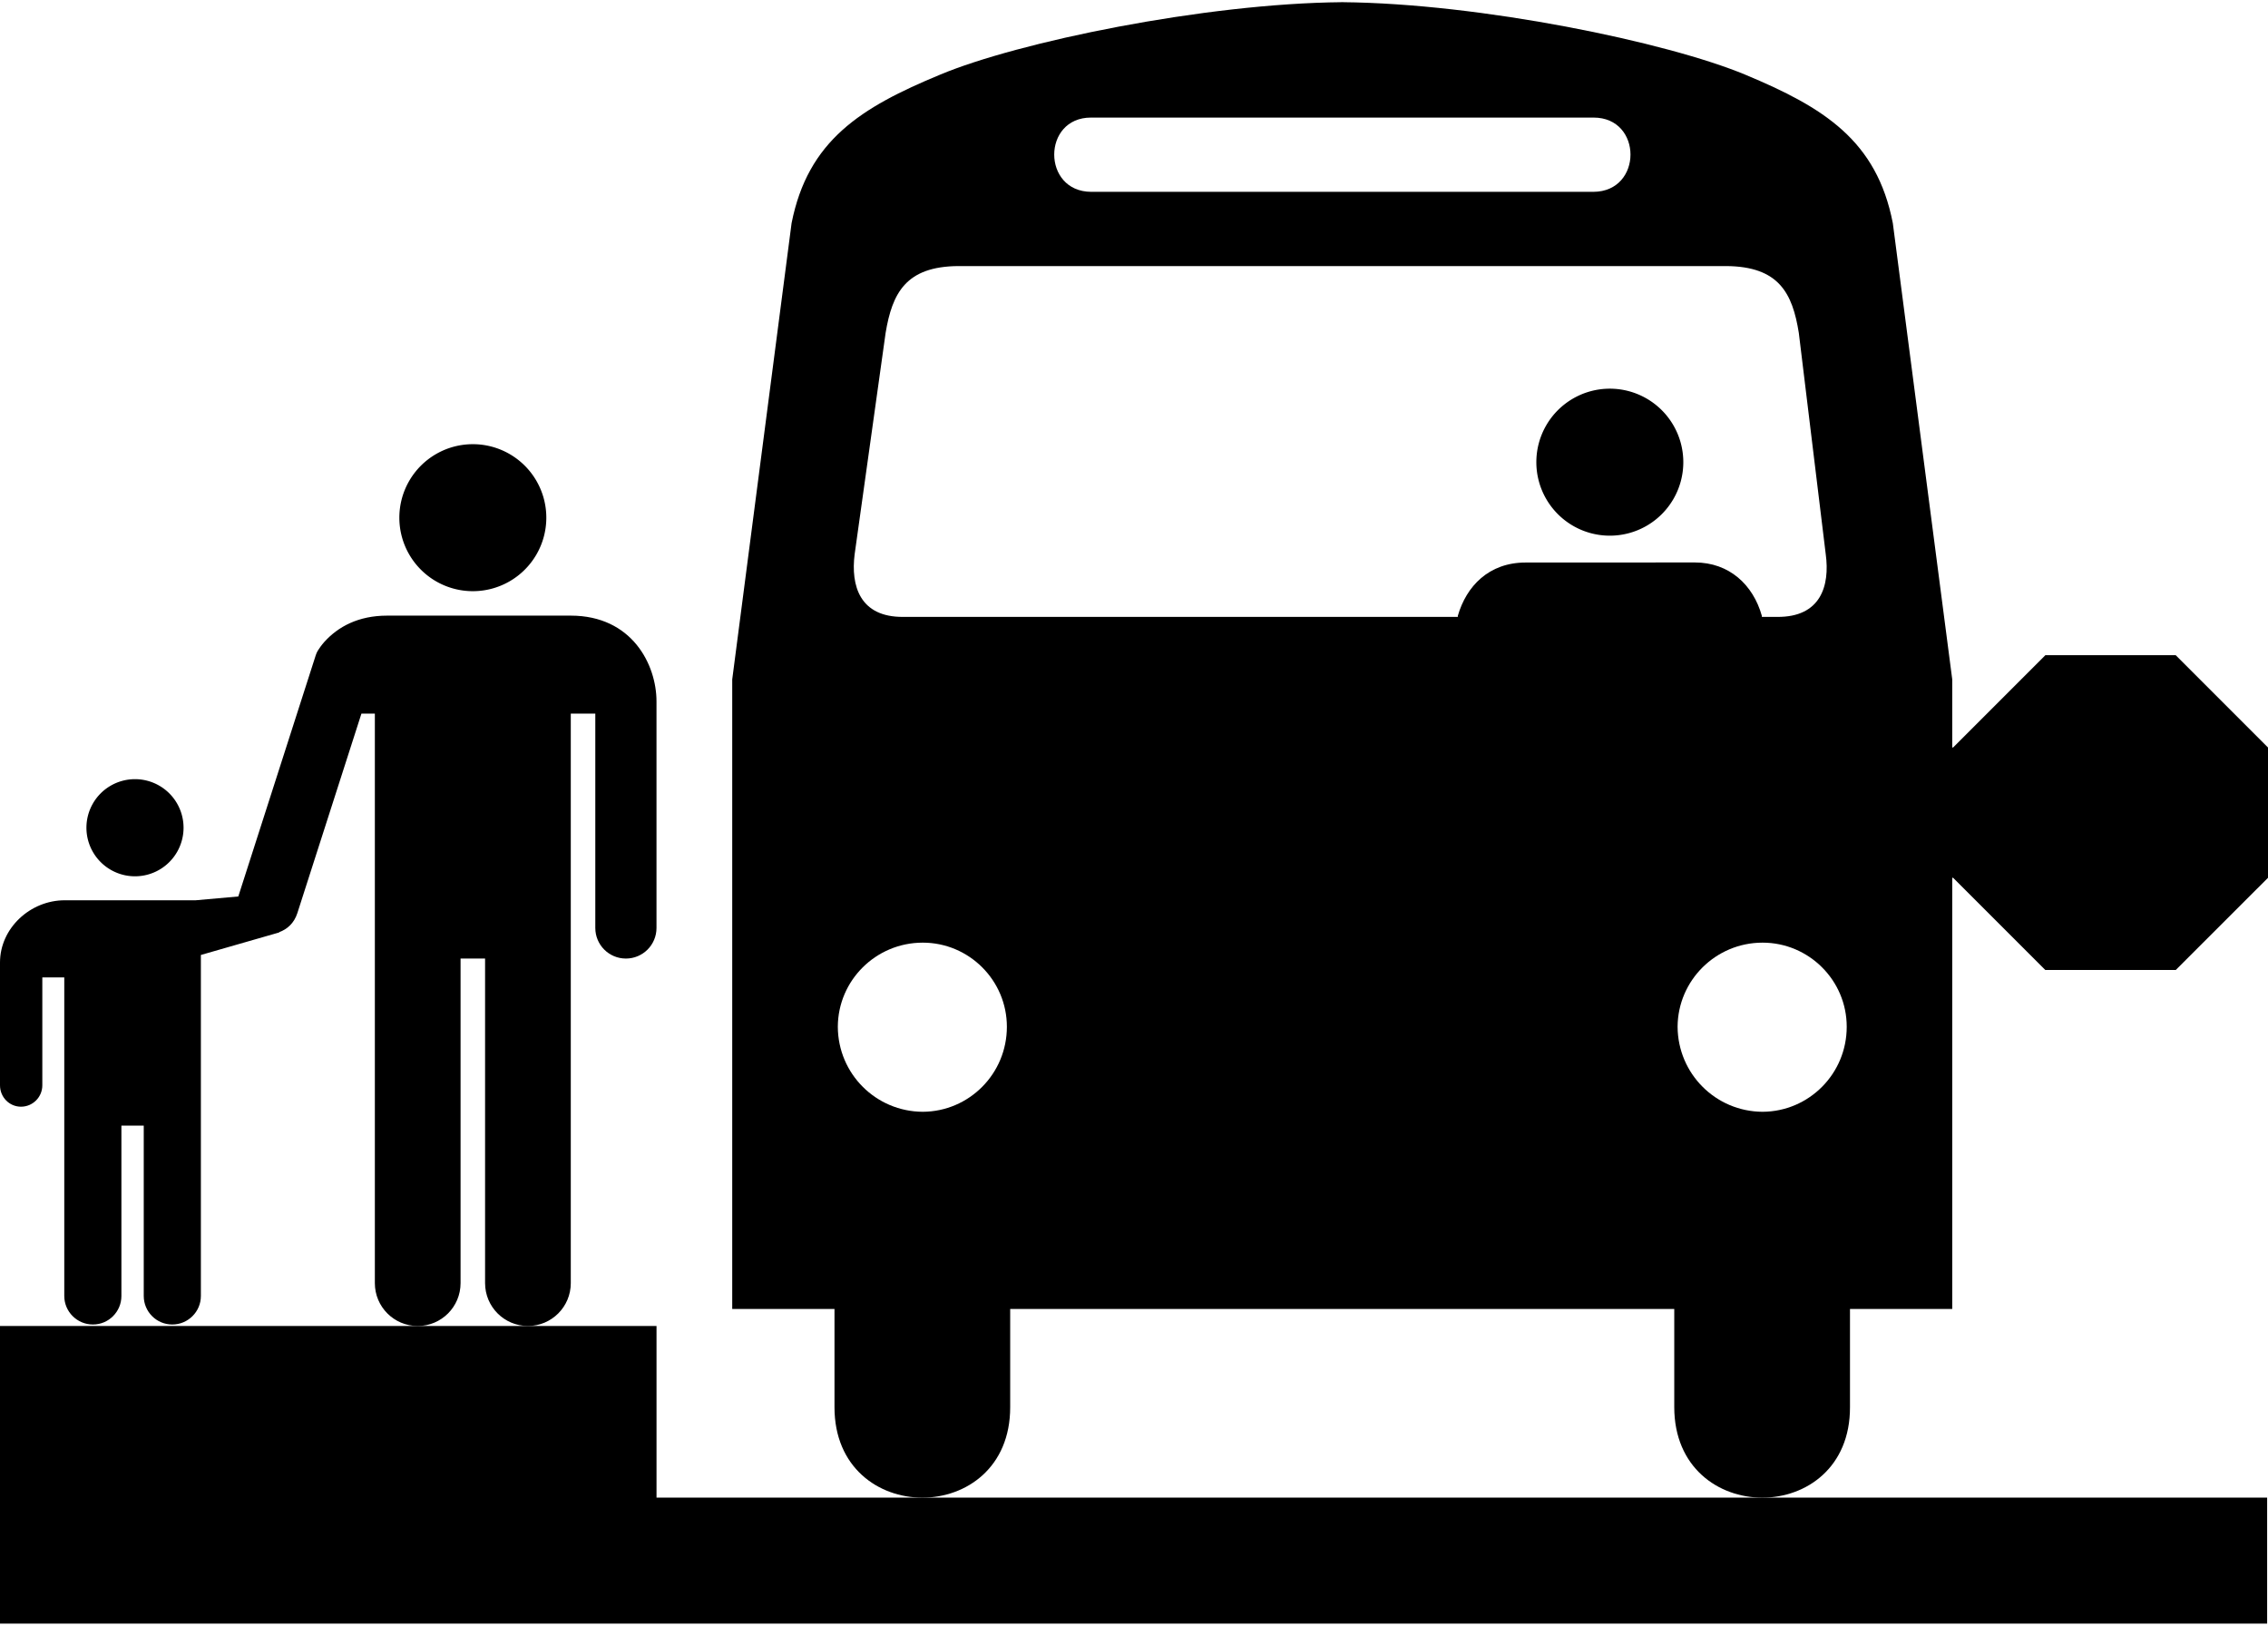 <?xml version="1.0" ?>
<svg xmlns="http://www.w3.org/2000/svg" xmlns:ev="http://www.w3.org/2001/xml-events" xmlns:xlink="http://www.w3.org/1999/xlink" baseProfile="full" enable-background="new 0 0 100 71.482" height="430px" version="1.1" viewBox="0 0 100 71.482" width="600px" x="0px" xml:space="preserve" y="0px">
	<defs/>
	<path d="M 2.853,39.595 C 3.607,39.595 7.899,39.595 8.629,39.595 C 8.654,39.595 10.236,39.451 10.507,39.427 C 10.861,38.323 13.132,31.255 13.926,28.781 C 13.973,28.635 14.053,28.528 14.129,28.419 C 14.185,28.348 14.237,28.273 14.3,28.206 C 14.909,27.533 15.802,27.047 17.069,27.047 L 25.167,27.047 C 27.867,27.047 28.946,29.207 28.946,30.827 L 28.946,40.815 C 28.946,41.561 28.343,42.164 27.597,42.164 C 26.851,42.164 26.248,41.561 26.248,40.815 L 26.248,31.367 L 25.167,31.367 L 25.167,56.472 C 25.167,57.517 24.321,58.362 23.277,58.362 C 22.235,58.362 21.388,57.517 21.388,56.472 L 21.388,42.164 L 20.307,42.164 L 20.307,56.473 C 20.307,57.518 19.461,58.363 18.417,58.363 C 17.375,58.363 16.528,57.518 16.528,56.473 L 16.528,31.367 L 15.936,31.367 C 14.995,34.298 14.053,37.228 13.112,40.158 C 12.966,40.613 12.657,40.875 12.304,41.003 L 12.315,41.012 L 8.857,42.006 C 8.857,44.241 8.857,56.108 8.857,57.039 C 8.857,57.733 8.291,58.297 7.594,58.297 C 6.902,58.297 6.338,57.734 6.338,57.039 C 6.338,56.012 6.338,49.53 6.338,49.53 L 5.353,49.53 C 5.353,49.53 5.353,56.011 5.353,57.039 C 5.353,57.733 4.791,58.297 4.097,58.297 C 3.403,58.297 2.834,57.734 2.834,57.039 C 2.834,56.012 2.834,42.995 2.834,42.995 L 1.866,42.995 C 1.866,42.995 1.866,47.154 1.866,47.753 C 1.866,48.274 1.443,48.695 0.926,48.695 C 0.41,48.695 0.0,48.273 0.0,47.752 C 0.0,47.237 0.0,43.112 0.0,42.339 C 0.0,40.824 1.334,39.595 2.853,39.595"/>
	<path d="M 58.907,0.0 C 58.999,0.0 59.093,0.004 59.182,0.004 C 59.271,0.004 59.364,0.0 59.456,0.0 L 58.907,0.0"/>
	<path d="M 99.995,32.856 L 95.934,28.794 L 95.934,28.789 L 90.186,28.789 L 86.116,32.859 L 86.078,32.859 L 86.078,29.86 L 83.458,9.746 C 82.749,6.101 80.425,4.648 76.949,3.199 C 73.505,1.764 65.277,0.057 59.182,0.004 C 53.1,0.057 44.872,1.764 41.451,3.199 C 37.949,4.648 35.625,6.101 34.902,9.746 L 32.285,29.86 L 32.285,57.611 L 36.794,57.611 L 36.794,61.939 C 36.789,67.259 44.549,67.259 44.541,61.939 L 44.541,57.611 L 59.456,57.611 L 59.489,57.611 L 73.821,57.611 L 73.821,61.939 C 73.824,67.259 81.586,67.259 81.569,61.939 L 81.569,57.611 L 86.078,57.611 L 86.078,38.604 L 86.116,38.604 L 90.186,42.673 L 90.186,42.667 L 95.929,42.667 L 95.929,42.673 L 95.934,42.667 L 100.0,38.604 L 100.0,32.856 L 99.995,32.856 M 48.107,5.091 L 59.456,5.091 L 70.259,5.091 C 72.435,5.086 72.435,8.354 70.259,8.364 L 59.489,8.364 L 48.107,8.364 C 45.941,8.354 45.941,5.086 48.107,5.091 M 40.686,48.919 C 38.618,48.909 36.949,47.243 36.941,45.171 C 36.949,43.128 38.618,41.463 40.686,41.463 C 42.73,41.463 44.395,43.128 44.395,45.171 C 44.395,47.244 42.73,48.909 40.686,48.919 M 67.266,24.706 C 65.645,24.706 64.652,25.753 64.278,27.055 L 64.278,27.103 L 60.045,27.103 L 39.829,27.103 C 37.912,27.12 37.506,25.731 37.683,24.34 L 39.048,14.585 C 39.341,12.823 39.944,11.654 42.249,11.637 L 59.49,11.637 L 76.114,11.637 C 78.431,11.654 79.033,12.825 79.313,14.585 L 80.5,24.34 C 80.688,25.729 80.284,27.12 78.355,27.103 L 77.683,27.103 L 77.683,27.055 C 77.297,25.684 76.243,24.703 74.729,24.703 L 67.266,24.706 M 77.715,48.919 C 75.648,48.909 73.98,47.243 73.968,45.171 C 73.98,43.128 75.648,41.463 77.715,41.463 C 79.758,41.463 81.427,43.128 81.425,45.171 C 81.427,47.244 79.758,48.909 77.715,48.919"/>
	<path d="M 28.947,65.928 L 28.947,58.362 L 0.0,58.362 L 0.0,62.527 L 0.0,63.917 L 0.0,71.482 L 23.393,71.482 L 25.476,71.482 L 99.962,71.482 L 99.962,65.928 L 28.947,65.928" points="28.947,65.928 28.947,58.362 0,58.362 0,62.527 0,63.917 0,71.482 23.393,71.482 25.476,71.482 99.962,71.482    99.962,65.928 "/>
	<path cx="20.848" cy="22.729" d="M 17.608,22.729 A 3.24,3.24 0.0 1,0 24.088,22.729 A 3.24,3.24 0.0 1,0 17.608,22.729" r="3.24"/>
	<path cx="5.952" cy="36.397" d="M 3.811,36.397 A 2.141,2.141 0.0 1,0 8.093,36.397 A 2.141,2.141 0.0 1,0 3.811,36.397" r="2.141"/>
	<path cx="70.98" cy="20.282" d="M 67.74,20.282 A 3.24,3.24 0.0 1,0 74.22,20.282 A 3.24,3.24 0.0 1,0 67.74,20.282" r="3.24"/>
</svg>

